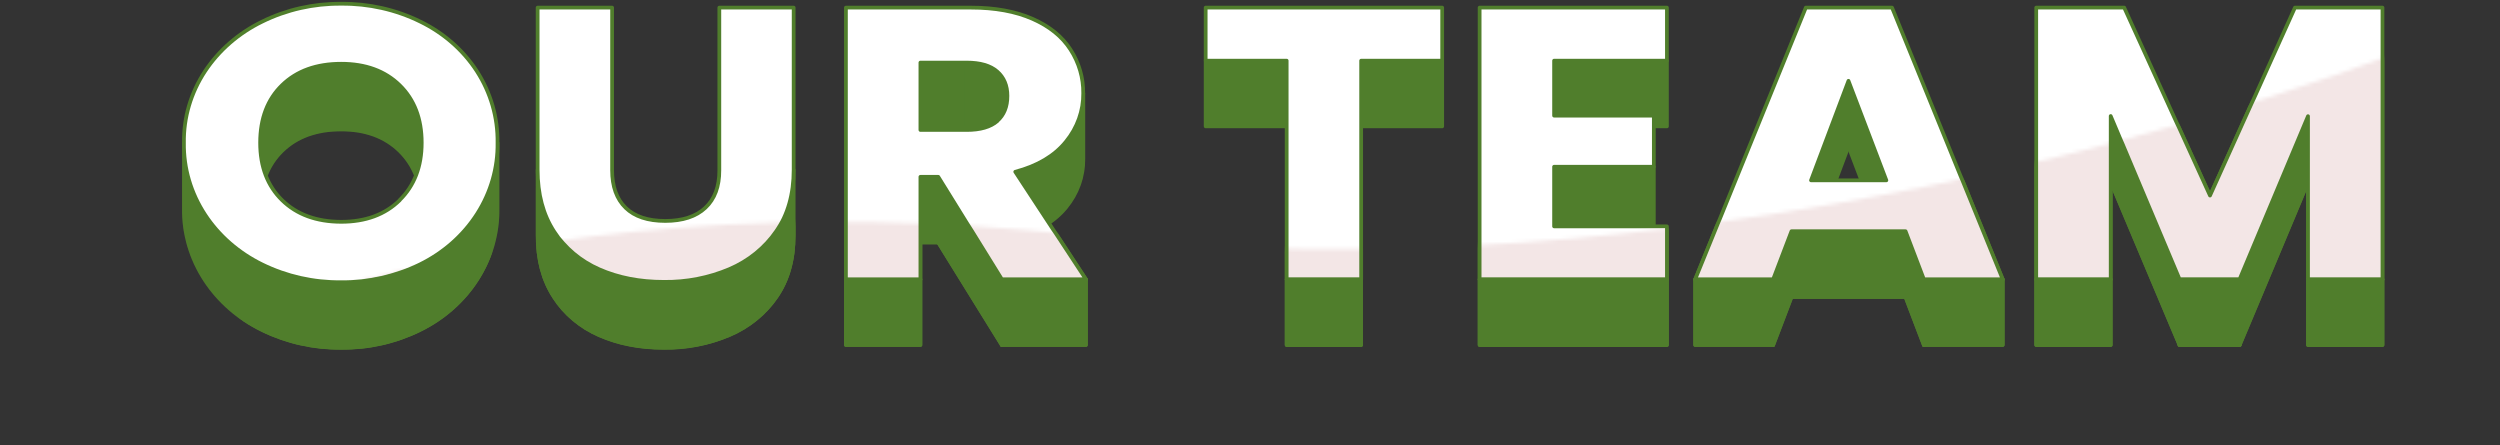 <svg width="668" height="119" viewBox="0 0 668 119" fill="none" xmlns="http://www.w3.org/2000/svg">
<rect x="0" y="0" width="668" height="119" fill="#333333" stroke="none"/>
<path d="M112.683 38.192V55.691C112.683 49.276 110.724 44.155 106.806 40.327C102.888 36.498 97.67 34.584 91.152 34.584C84.559 34.584 79.305 36.483 75.391 40.279C71.477 44.076 69.516 49.213 69.509 55.691V38.192C69.509 31.711 71.469 26.568 75.391 22.765C79.312 18.961 84.566 17.068 91.152 17.086C97.674 17.086 102.892 19 106.806 22.828C110.72 26.656 112.679 31.777 112.683 38.192Z" fill="#507E2C"/>
<mask id="mask0_259_1773" style="mask-type:luminance" maskUnits="userSpaceOnUse" x="69" y="17" width="44" height="39">
<path d="M112.683 38.192V55.691C112.683 49.276 110.724 44.155 106.806 40.327C102.888 36.498 97.67 34.584 91.152 34.584C84.559 34.584 79.305 36.483 75.391 40.279C71.477 44.076 69.516 49.213 69.509 55.691V38.192C69.509 31.711 71.469 26.568 75.391 22.765C79.312 18.961 84.566 17.068 91.152 17.086C97.674 17.086 102.892 19 106.806 22.828C110.72 26.656 112.679 31.777 112.683 38.192Z" fill="white"/>
</mask>
<g mask="url(#mask0_259_1773)">
<path d="M112.682 38.192V55.691C112.682 49.276 110.724 44.154 106.806 40.326C102.888 36.498 97.67 34.584 91.152 34.584C85.537 34.584 80.895 35.958 77.226 38.706V21.191C80.895 18.454 85.537 17.085 91.152 17.085C97.674 17.085 102.892 18.999 106.806 22.827C110.72 26.655 112.679 31.777 112.682 38.192Z" fill="#507E2C" stroke="#507E2C" stroke-linecap="round" stroke-linejoin="round"/>
<path d="M77.226 21.191V38.706C76.578 39.194 75.963 39.719 75.386 40.279C74.776 40.871 74.212 41.501 73.698 42.166V24.668C74.215 23.998 74.781 23.362 75.391 22.764C75.967 22.203 76.582 21.677 77.232 21.191" fill="#507E2C"/>
<path d="M77.226 21.191V38.706C76.578 39.194 75.963 39.719 75.386 40.279C74.776 40.871 74.212 41.501 73.698 42.166V24.668C74.215 23.998 74.781 23.362 75.391 22.764C75.967 22.203 76.582 21.677 77.232 21.191" stroke="#507E2C" stroke-linecap="round" stroke-linejoin="round"/>
<path d="M73.698 24.668V42.167C72.635 43.534 71.774 45.028 71.141 46.608V29.115C71.774 27.533 72.635 26.037 73.698 24.668Z" fill="#507E2C" stroke="#507E2C" stroke-linecap="round" stroke-linejoin="round"/>
<path d="M71.123 29.114V46.608C70 49.52 69.453 52.597 69.509 55.69V38.191C69.453 35.1 69.999 32.025 71.123 29.114Z" fill="#507E2C" stroke="#507E2C" stroke-linecap="round" stroke-linejoin="round"/>
</g>
<path d="M112.683 38.192V55.691C112.683 49.276 110.724 44.155 106.806 40.327C102.888 36.498 97.67 34.584 91.152 34.584C84.559 34.584 79.305 36.483 75.391 40.279C71.477 44.076 69.516 49.213 69.509 55.691V38.192C69.509 31.711 71.469 26.568 75.391 22.765C79.312 18.961 84.566 17.068 91.152 17.086C97.674 17.086 102.892 19 106.806 22.828C110.72 26.656 112.679 31.777 112.683 38.192Z" stroke="#507E2C" stroke-linecap="round" stroke-linejoin="round"/>
<path d="M132.937 38.192V55.691C133.041 62.353 131.16 68.913 127.503 74.644C123.846 80.376 118.555 85.058 112.214 88.172C105.735 91.376 98.492 93.014 91.152 92.933C83.795 93.008 76.535 91.371 70.034 88.172C63.753 85.105 58.485 80.513 54.792 74.884C51.002 69.108 49.046 62.455 49.147 55.691V38.192C49.045 44.956 51.002 51.609 54.792 57.385C58.485 63.014 63.753 67.606 70.034 70.673C76.535 73.872 83.795 75.509 91.152 75.435C98.492 75.515 105.735 73.877 112.214 70.673C118.555 67.559 123.846 62.877 127.503 57.145C131.16 51.414 133.041 44.855 132.937 38.192Z" fill="#507E2C"/>
<mask id="mask1_259_1773" style="mask-type:luminance" maskUnits="userSpaceOnUse" x="49" y="38" width="84" height="55">
<path d="M132.937 38.192V55.691C133.041 62.353 131.16 68.913 127.503 74.644C123.846 80.376 118.555 85.058 112.214 88.172C105.735 91.376 98.492 93.014 91.152 92.933C83.795 93.008 76.535 91.371 70.034 88.172C63.753 85.105 58.485 80.513 54.792 74.884C51.002 69.108 49.046 62.455 49.147 55.691V38.192C49.045 44.956 51.002 51.609 54.792 57.385C58.485 63.014 63.753 67.606 70.034 70.673C76.535 73.872 83.795 75.509 91.152 75.435C98.492 75.515 105.735 73.877 112.214 70.673C118.555 67.559 123.846 62.877 127.503 57.145C131.16 51.414 133.041 44.855 132.937 38.192Z" fill="white"/>
</mask>
<g mask="url(#mask1_259_1773)">
<path d="M132.937 38.192V55.691C132.976 60.23 132.129 64.737 130.436 68.995V51.496C132.129 47.239 132.976 42.731 132.937 38.192Z" fill="#507E2C" stroke="#507E2C" stroke-linecap="round" stroke-linejoin="round"/>
<path d="M130.436 51.496V68.995C129.596 71.043 128.555 73.014 127.326 74.884C126.761 75.786 126.106 76.662 125.446 77.506V59.997C126.106 59.158 126.733 58.282 127.326 57.375C128.547 55.504 129.581 53.532 130.413 51.486" fill="#507E2C"/>
<path d="M130.436 51.496V68.995C129.596 71.043 128.555 73.014 127.326 74.884C126.761 75.786 126.106 76.662 125.446 77.506V59.997C126.106 59.158 126.733 58.282 127.326 57.375C128.547 55.504 129.581 53.532 130.413 51.486" stroke="#507E2C" stroke-linecap="round" stroke-linejoin="round"/>
<path d="M125.468 59.997V77.496C123.474 80.043 121.126 82.336 118.485 84.313V66.814C121.126 64.837 123.474 62.545 125.468 59.997Z" fill="#507E2C" stroke="#507E2C" stroke-linecap="round" stroke-linejoin="round"/>
<path d="M118.486 66.814V84.328C116.529 85.789 114.43 87.076 112.214 88.172C105.735 91.376 98.492 93.014 91.152 92.933C83.795 93.008 76.535 91.371 70.034 88.172C63.753 85.105 58.485 80.513 54.792 74.884C51.002 69.108 49.046 62.455 49.147 55.691V38.192C49.045 44.956 51.002 51.609 54.792 57.385C58.485 63.014 63.753 67.606 70.034 70.673C76.535 73.872 83.795 75.509 91.152 75.435C98.492 75.515 105.735 73.877 112.214 70.673C114.43 69.572 116.53 68.28 118.486 66.814Z" fill="#507E2C" stroke="#507E2C" stroke-linecap="round" stroke-linejoin="round"/>
</g>
<path d="M132.937 38.192V55.691C133.041 62.353 131.16 68.913 127.503 74.644C123.846 80.376 118.555 85.058 112.214 88.172C105.735 91.376 98.492 93.014 91.152 92.933C83.795 93.008 76.535 91.371 70.034 88.172C63.753 85.105 58.485 80.513 54.792 74.884C51.002 69.108 49.046 62.455 49.147 55.691V38.192C49.045 44.956 51.002 51.609 54.792 57.385C58.485 63.014 63.753 67.606 70.034 70.673C76.535 73.872 83.795 75.509 91.152 75.435C98.492 75.515 105.735 73.877 112.214 70.673C118.555 67.559 123.846 62.877 127.503 57.145C131.16 51.414 133.041 44.855 132.937 38.192Z" stroke="#507E2C" stroke-linecap="round" stroke-linejoin="round"/>
<path d="M127.405 19C131.127 24.778 133.043 31.406 132.937 38.14C133.043 44.806 131.164 51.371 127.507 57.108C123.85 62.845 118.557 67.532 112.214 70.652C105.733 73.852 98.491 75.487 91.152 75.408C83.796 75.482 76.537 73.847 70.034 70.652C63.753 67.582 58.486 62.988 54.792 57.359C51.001 51.583 49.044 44.93 49.147 38.166C49.041 31.418 50.998 24.781 54.792 19.026C58.5 13.42 63.765 8.846 70.034 5.785C76.534 2.581 83.793 0.937 91.152 1.002C98.51 0.928 105.771 2.563 112.276 5.759C118.529 8.802 123.762 13.383 127.405 19ZM106.806 53.452C110.723 49.606 112.682 44.502 112.682 38.14C112.682 31.728 110.723 26.607 106.806 22.775C102.888 18.944 97.67 17.031 91.152 17.038C84.558 17.038 79.305 18.935 75.391 22.728C71.477 26.521 69.516 31.658 69.509 38.14C69.509 44.555 71.467 49.675 75.385 53.499C79.303 57.324 84.558 59.246 91.152 59.267C97.674 59.267 102.892 57.345 106.806 53.499" fill="white"/>
<path d="M106.806 53.452C110.723 49.606 112.682 44.502 112.682 38.14C112.682 31.728 110.723 26.607 106.806 22.775C102.888 18.944 97.67 17.031 91.152 17.038C84.558 17.038 79.305 18.935 75.391 22.728C71.477 26.521 69.516 31.658 69.509 38.14C69.509 44.555 71.467 49.675 75.385 53.499C79.303 57.324 84.558 59.246 91.152 59.267C97.674 59.267 102.892 57.345 106.806 53.499M127.405 19C131.127 24.778 133.043 31.406 132.937 38.14C133.043 44.806 131.164 51.371 127.507 57.108C123.85 62.845 118.557 67.532 112.214 70.652C105.733 73.852 98.491 75.487 91.152 75.408C83.796 75.482 76.537 73.847 70.034 70.652C63.753 67.582 58.486 62.988 54.792 57.359C51.001 51.583 49.044 44.93 49.147 38.166C49.041 31.418 50.998 24.781 54.792 19.026C58.5 13.42 63.765 8.846 70.034 5.785C76.534 2.581 83.793 0.937 91.152 1.002C98.51 0.928 105.771 2.563 112.276 5.759C118.529 8.802 123.762 13.383 127.405 19Z" stroke="#507E2C" stroke-linecap="round" stroke-linejoin="round"/>
<path d="M212.064 45.435V62.934C212.064 69.422 210.514 74.904 207.413 79.378C204.38 83.807 200.037 87.328 194.903 89.52C189.413 91.845 183.436 93.011 177.403 92.934C170.96 92.934 165.2 91.813 160.124 89.573C155.109 87.386 150.913 83.856 148.077 79.436C145.13 74.923 143.657 69.422 143.657 62.934V45.435C143.657 51.919 145.13 57.42 148.077 61.937C150.914 66.347 155.102 69.871 160.107 72.058C165.187 74.299 170.947 75.417 177.386 75.414C183.419 75.491 189.396 74.325 194.886 72C200.019 69.81 204.362 66.29 207.396 61.864C210.512 57.396 212.068 51.919 212.064 45.435Z" fill="#507E2C"/>
<mask id="mask2_259_1773" style="mask-type:luminance" maskUnits="userSpaceOnUse" x="143" y="45" width="70" height="48">
<path d="M212.064 45.435V62.934C212.064 69.422 210.514 74.904 207.413 79.378C204.38 83.807 200.037 87.328 194.903 89.52C189.413 91.845 183.436 93.011 177.403 92.934C170.96 92.934 165.2 91.813 160.124 89.573C155.109 87.386 150.913 83.856 148.077 79.436C145.13 74.923 143.657 69.422 143.657 62.934V45.435C143.657 51.919 145.13 57.42 148.077 61.937C150.914 66.347 155.102 69.871 160.107 72.058C165.187 74.299 170.947 75.417 177.386 75.414C183.419 75.491 189.396 74.325 194.886 72C200.019 69.81 204.362 66.29 207.396 61.864C210.512 57.396 212.068 51.919 212.064 45.435Z" fill="white"/>
</mask>
<g mask="url(#mask2_259_1773)">
<path d="M212.064 45.435V62.934C212.132 66.915 211.424 70.875 209.975 74.622V57.129C211.423 53.379 212.131 49.418 212.064 45.435Z" fill="#507E2C" stroke="#507E2C" stroke-linecap="round" stroke-linejoin="round"/>
<path d="M209.976 57.128V74.622C209.305 76.287 208.446 77.881 207.413 79.378C207.08 79.855 206.741 80.322 206.385 80.773V63.274C206.741 62.823 207.08 62.356 207.413 61.884C208.444 60.387 209.303 58.792 209.976 57.128Z" fill="#507E2C" stroke="#507E2C" stroke-linecap="round" stroke-linejoin="round"/>
<path d="M206.385 63.274V80.773C204.873 82.709 203.093 84.451 201.09 85.954V68.455C203.093 66.952 204.873 65.21 206.385 63.274Z" fill="#507E2C" stroke="#507E2C" stroke-linecap="round" stroke-linejoin="round"/>
<path d="M201.09 68.455V85.954C199.184 87.373 197.099 88.57 194.881 89.52C189.39 91.845 183.414 93.011 177.381 92.934C170.938 92.934 165.178 91.813 160.101 89.573C155.086 87.386 150.891 83.856 148.054 79.436C145.108 74.923 143.634 69.422 143.634 62.934V45.435C143.634 51.919 145.108 57.42 148.054 61.937C150.897 66.35 155.094 69.874 160.107 72.058C165.187 74.299 170.947 75.417 177.386 75.414C183.419 75.491 189.396 74.325 194.886 72C197.104 71.05 199.19 69.853 201.096 68.434" fill="#507E2C"/>
<path d="M201.09 68.455V85.954C199.184 87.373 197.099 88.57 194.881 89.52C189.39 91.845 183.414 93.011 177.381 92.934C170.938 92.934 165.178 91.813 160.101 89.573C155.086 87.386 150.891 83.856 148.054 79.436C145.108 74.923 143.634 69.422 143.634 62.934V45.435C143.634 51.919 145.108 57.42 148.054 61.937C150.897 66.35 155.094 69.874 160.107 72.058C165.187 74.299 170.947 75.418 177.386 75.414C183.419 75.491 189.396 74.325 194.886 72C197.104 71.05 199.19 69.853 201.096 68.434" stroke="#507E2C" stroke-linecap="round" stroke-linejoin="round"/>
</g>
<path d="M212.064 45.435V62.934C212.064 69.422 210.514 74.904 207.413 79.378C204.38 83.807 200.037 87.328 194.903 89.52C189.413 91.845 183.436 93.011 177.403 92.934C170.96 92.934 165.2 91.813 160.124 89.573C155.109 87.386 150.913 83.856 148.077 79.436C145.13 74.923 143.657 69.422 143.657 62.934V45.435C143.657 51.919 145.13 57.42 148.077 61.937C150.914 66.347 155.102 69.871 160.107 72.058C165.187 74.299 170.947 75.418 177.386 75.414C183.419 75.491 189.396 74.325 194.886 72C200.019 69.81 204.362 66.29 207.396 61.864C210.512 57.396 212.068 51.919 212.064 45.435Z" stroke="#507E2C" stroke-linecap="round" stroke-linejoin="round"/>
<path d="M212.064 2.035V45.381C212.064 51.87 210.514 57.353 207.413 61.831C204.379 66.258 200.036 69.777 194.903 71.968C189.413 74.293 183.436 75.458 177.403 75.382C170.96 75.382 165.2 74.263 160.124 72.025C155.109 69.837 150.913 66.305 148.077 61.884C145.13 57.371 143.657 51.87 143.657 45.381V2.035H163.556V45.486C163.556 49.828 164.758 53.172 167.163 55.518C169.568 57.864 173.098 59.036 177.753 59.036C182.405 59.036 185.98 57.864 188.479 55.518C190.978 53.172 192.22 49.828 192.205 45.486V2.035H212.064Z" fill="white" stroke="#507E2C" stroke-linecap="round" stroke-linejoin="round"/>
<path d="M258.269 16.776H245.935V34.275H258.269V16.776Z" fill="#507E2C" stroke="#507E2C" stroke-linecap="round" stroke-linejoin="round"/>
<path d="M269.204 25.675V43.174C269.204 40.415 268.293 38.243 266.472 36.656C264.65 35.068 261.924 34.283 258.292 34.301V16.776C261.935 16.776 264.669 17.57 266.494 19.157C268.32 20.744 269.223 22.916 269.204 25.675Z" fill="#507E2C"/>
<mask id="mask3_259_1773" style="mask-type:luminance" maskUnits="userSpaceOnUse" x="258" y="16" width="12" height="28">
<path d="M269.204 25.675V43.174C269.204 40.415 268.293 38.243 266.472 36.656C264.65 35.068 261.924 34.283 258.292 34.301V16.776C261.935 16.776 264.669 17.57 266.494 19.157C268.32 20.744 269.223 22.916 269.204 25.675Z" fill="white"/>
</mask>
<g mask="url(#mask3_259_1773)">
<path d="M269.204 25.675V43.174C269.204 40.415 268.293 38.243 266.472 36.656C264.65 35.068 261.924 34.283 258.292 34.301V16.776C261.935 16.776 264.669 17.57 266.494 19.157C268.32 20.744 269.23 22.916 269.227 25.675" fill="#507E2C"/>
<path d="M269.204 25.675V43.174C269.204 40.415 268.293 38.243 266.472 36.656C264.65 35.068 261.924 34.283 258.292 34.301V16.776C261.935 16.776 264.669 17.57 266.494 19.157C268.32 20.744 269.23 22.916 269.227 25.675" stroke="#507E2C" stroke-linecap="round" stroke-linejoin="round"/>
</g>
<path d="M269.204 25.675V43.174C269.204 40.415 268.293 38.243 266.472 36.656C264.65 35.068 261.924 34.283 258.292 34.301V16.776C261.935 16.776 264.669 17.57 266.494 19.157C268.32 20.744 269.223 22.916 269.204 25.675Z" stroke="#507E2C" stroke-linecap="round" stroke-linejoin="round"/>
<path d="M289.459 24.951V42.45C289.516 47.116 287.897 51.666 284.858 55.382C281.791 59.175 277.275 61.865 271.31 63.452V45.953C277.286 44.369 281.802 41.679 284.858 37.883C287.897 34.167 289.516 29.617 289.459 24.951Z" fill="#507E2C"/>
<mask id="mask4_259_1773" style="mask-type:luminance" maskUnits="userSpaceOnUse" x="271" y="24" width="19" height="40">
<path d="M289.459 24.951V42.45C289.516 47.116 287.897 51.666 284.858 55.382C281.791 59.175 277.275 61.865 271.31 63.452V45.953C277.286 44.369 281.802 41.679 284.858 37.883C287.897 34.167 289.516 29.617 289.459 24.951Z" fill="white"/>
</mask>
<g mask="url(#mask4_259_1773)">
<path d="M289.459 24.951V42.45C289.476 45.053 288.987 47.638 288.014 50.08V32.581C288.987 30.14 289.476 27.555 289.459 24.951Z" fill="#507E2C" stroke="#507E2C" stroke-linecap="round" stroke-linejoin="round"/>
<path d="M288.014 32.581V50.08C287.283 51.873 286.294 53.567 285.073 55.114V37.615C286.294 36.068 287.283 34.374 288.014 32.581Z" fill="#507E2C" stroke="#507E2C" stroke-linecap="round" stroke-linejoin="round"/>
<path d="M285.072 37.615V55.114L284.858 55.381C283.802 56.685 282.575 57.862 281.206 58.884V41.385C282.575 40.363 283.802 39.186 284.858 37.882L285.072 37.615Z" fill="#507E2C" stroke="#507E2C" stroke-linecap="round" stroke-linejoin="round"/>
<path d="M281.206 41.385V58.884C278.261 61.013 274.884 62.567 271.276 63.452V45.953C274.876 45.065 278.245 43.512 281.183 41.385" fill="#507E2C"/>
<path d="M281.206 41.385V58.884C278.261 61.013 274.884 62.567 271.276 63.452V45.953C274.876 45.065 278.245 43.512 281.183 41.385" stroke="#507E2C" stroke-linecap="round" stroke-linejoin="round"/>
</g>
<path d="M289.459 24.951V42.45C289.516 47.116 287.897 51.666 284.858 55.382C281.791 59.175 277.275 61.865 271.31 63.452V45.953C277.286 44.369 281.802 41.679 284.858 37.883C287.897 34.167 289.516 29.617 289.459 24.951Z" stroke="#507E2C" stroke-linecap="round" stroke-linejoin="round"/>
<path d="M250.705 47.301H245.935V64.8H250.705V47.301Z" fill="#507E2C" stroke="#507E2C" stroke-linecap="round" stroke-linejoin="round"/>
<path d="M245.929 74.71H226.03V92.209H245.929V74.71Z" fill="#507E2C" stroke="#507E2C" stroke-linecap="round" stroke-linejoin="round"/>
<path d="M267.691 74.71V92.209L250.705 64.794V47.295L267.691 74.71Z" fill="#507E2C" stroke="#507E2C" stroke-linecap="round" stroke-linejoin="round"/>
<path d="M290.153 74.71H267.691V92.209H290.153V74.71Z" fill="#507E2C" stroke="#507E2C" stroke-linecap="round" stroke-linejoin="round"/>
<path d="M271.276 45.9L290.153 74.679H267.691L250.705 47.248H245.935V74.679H226.03V2.035H259.421C265.856 2.035 271.345 3.035 275.888 5.035C280.43 7.034 283.817 9.777 286.049 13.262C288.314 16.776 289.487 20.804 289.436 24.899C289.494 29.564 287.875 34.115 284.835 37.83C281.787 41.62 277.267 44.31 271.276 45.9ZM266.449 32.345C268.274 30.761 269.185 28.52 269.181 25.622C269.181 22.864 268.271 20.691 266.449 19.104C264.628 17.517 261.909 16.723 258.292 16.723H245.935V34.726H258.292C261.935 34.726 264.669 33.932 266.494 32.345" fill="white"/>
<path d="M266.449 32.345C268.274 30.761 269.185 28.52 269.181 25.622C269.181 22.864 268.271 20.691 266.449 19.104C264.628 17.517 261.909 16.723 258.292 16.723H245.935V34.726H258.292C261.935 34.726 264.669 33.932 266.494 32.345M271.276 45.9L290.153 74.679H267.691L250.705 47.248H245.935V74.679H226.03V2.035H259.421C265.856 2.035 271.345 3.035 275.888 5.035C280.43 7.034 283.817 9.777 286.049 13.262C288.314 16.776 289.487 20.804 289.436 24.899C289.494 29.564 287.875 34.115 284.835 37.83C281.787 41.62 277.267 44.31 271.276 45.9Z" stroke="#507E2C" stroke-linecap="round" stroke-linejoin="round"/>
<path d="M385.352 16.262H363.703V33.761H385.352V16.262Z" fill="#507E2C" stroke="#507E2C" stroke-linecap="round" stroke-linejoin="round"/>
<path d="M343.798 16.262H322.155V33.761H343.798V16.262Z" fill="#507E2C" stroke="#507E2C" stroke-linecap="round" stroke-linejoin="round"/>
<path d="M363.697 74.716H343.798V92.215H363.697V74.716Z" fill="#507E2C" stroke="#507E2C" stroke-linecap="round" stroke-linejoin="round"/>
<path d="M385.352 2.035V16.209H363.703V74.663H343.798V16.209H322.155V2.035H385.352Z" fill="white" stroke="#507E2C" stroke-linecap="round" stroke-linejoin="round"/>
<path d="M445.399 16.262H415.254V33.761H445.399V16.262Z" fill="#507E2C" stroke="#507E2C" stroke-linecap="round" stroke-linejoin="round"/>
<path d="M441.904 44.605H415.254V62.104H441.904V44.605Z" fill="#507E2C" stroke="#507E2C" stroke-linecap="round" stroke-linejoin="round"/>
<path d="M445.399 74.716H395.355V92.215H445.399V74.716Z" fill="#507E2C" stroke="#507E2C" stroke-linecap="round" stroke-linejoin="round"/>
<path d="M445.399 2.035V16.209H415.254V30.898H441.905V44.553H415.254V60.484H445.399V74.663H395.355V2.035H445.399Z" fill="white" stroke="#507E2C" stroke-linecap="round" stroke-linejoin="round"/>
<path d="M504.046 48.229V65.728L493.918 39.136V21.643L504.046 48.229Z" fill="#507E2C" stroke="#507E2C" stroke-linecap="round" stroke-linejoin="round"/>
<path d="M493.919 21.643V39.136L483.91 65.728V48.229L493.919 21.643Z" fill="#507E2C" stroke="#507E2C" stroke-linecap="round" stroke-linejoin="round"/>
<path d="M509.172 61.884H478.683V79.383H509.172V61.884Z" fill="#507E2C" stroke="#507E2C" stroke-linecap="round" stroke-linejoin="round"/>
<path d="M478.677 61.884V79.383L473.794 92.21V74.711L478.677 61.884Z" fill="#507E2C" stroke="#507E2C" stroke-linecap="round" stroke-linejoin="round"/>
<path d="M473.794 74.71H452.958V92.209H473.794V74.71Z" fill="#507E2C" stroke="#507E2C" stroke-linecap="round" stroke-linejoin="round"/>
<path d="M514.055 74.711V92.21L509.166 79.383V61.884L514.055 74.711Z" fill="#507E2C" stroke="#507E2C" stroke-linecap="round" stroke-linejoin="round"/>
<path d="M535.117 74.71H514.055V92.209H535.117V74.71Z" fill="#507E2C" stroke="#507E2C" stroke-linecap="round" stroke-linejoin="round"/>
<path d="M505.548 2.035L535.122 74.679H514.055L509.166 61.847H478.683L473.794 74.679H452.958L482.516 2.035H505.548ZM483.904 48.181H504.035L493.913 21.595L483.904 48.181Z" fill="white" stroke="#507E2C" stroke-linecap="round" stroke-linejoin="round"/>
<path d="M636.599 74.716H616.7V92.215H636.599V74.716Z" fill="#507E2C" stroke="#507E2C" stroke-linecap="round" stroke-linejoin="round"/>
<path d="M616.7 31.155V48.654L598.427 92.21V74.711L616.7 31.155Z" fill="#507E2C" stroke="#507E2C" stroke-linecap="round" stroke-linejoin="round"/>
<path d="M598.432 74.716H582.372V92.215H598.432V74.716Z" fill="#507E2C" stroke="#507E2C" stroke-linecap="round" stroke-linejoin="round"/>
<path d="M582.372 74.71V92.209L563.98 48.549V31.05L582.372 74.71Z" fill="#507E2C" stroke="#507E2C" stroke-linecap="round" stroke-linejoin="round"/>
<path d="M563.98 74.716H544.081V92.215H563.98V74.716Z" fill="#507E2C" stroke="#507E2C" stroke-linecap="round" stroke-linejoin="round"/>
<path d="M636.599 2.035V74.663H616.7V31.102L598.426 74.663H582.372L563.98 31.003V74.663H544.081V2.035H567.587L590.512 52.314L613.211 2.035H636.599Z" fill="white" stroke="#507E2C" stroke-linecap="round" stroke-linejoin="round"/>
<mask id="mask5_259_1773" style="mask-type:alpha" maskUnits="userSpaceOnUse" x="0" y="2" width="668" height="117">
<path d="M289.834 63.006C132.495 45.616 31.054 93.025 0 118.903H667.653V2.969C607.271 30.227 447.172 80.396 289.834 63.006Z" fill="#D9D9D9"/>
</mask>
<g mask="url(#mask5_259_1773)">
<path d="M112.683 38.131V55.63C112.683 49.215 110.724 44.093 106.806 40.265C102.888 36.437 97.67 34.523 91.152 34.523C84.559 34.523 79.305 36.421 75.391 40.218C71.477 44.014 69.516 49.152 69.509 55.63V38.131C69.509 31.649 71.469 26.507 75.391 22.703C79.312 18.9 84.566 17.007 91.152 17.024C97.674 17.024 102.892 18.938 106.806 22.766C110.72 26.594 112.679 31.716 112.683 38.131Z" fill="#507E2C"/>
<mask id="mask6_259_1773" style="mask-type:luminance" maskUnits="userSpaceOnUse" x="69" y="17" width="44" height="39">
<path d="M112.683 38.131V55.63C112.683 49.215 110.724 44.093 106.806 40.265C102.888 36.437 97.67 34.523 91.152 34.523C84.559 34.523 79.305 36.421 75.391 40.218C71.477 44.014 69.516 49.152 69.509 55.63V38.131C69.509 31.649 71.469 26.507 75.391 22.703C79.312 18.9 84.566 17.007 91.152 17.024C97.674 17.024 102.892 18.938 106.806 22.766C110.72 26.594 112.679 31.716 112.683 38.131Z" fill="white"/>
</mask>
<g mask="url(#mask6_259_1773)">
<path d="M112.682 38.131V55.63C112.682 49.215 110.724 44.093 106.806 40.265C102.888 36.437 97.67 34.523 91.152 34.523C85.537 34.523 80.895 35.897 77.226 38.645V21.13C80.895 18.393 85.537 17.024 91.152 17.024C97.674 17.024 102.892 18.938 106.806 22.766C110.72 26.594 112.679 31.716 112.682 38.131Z" fill="#507E2C" stroke="#507E2C" stroke-linecap="round" stroke-linejoin="round"/>
<path d="M77.226 21.13V38.645C76.578 39.133 75.963 39.658 75.386 40.218C74.776 40.81 74.212 41.441 73.698 42.106V24.607C74.215 23.937 74.781 23.301 75.391 22.703C75.967 22.142 76.582 21.617 77.232 21.13" fill="#507E2C"/>
<path d="M77.226 21.13V38.645C76.578 39.133 75.963 39.658 75.386 40.218C74.776 40.81 74.212 41.441 73.698 42.106V24.607C74.215 23.937 74.781 23.301 75.391 22.703C75.967 22.142 76.582 21.617 77.232 21.13" stroke="#507E2C" stroke-linecap="round" stroke-linejoin="round"/>
<path d="M73.697 24.607V42.106C72.634 43.473 71.774 44.967 71.14 46.547V29.054C71.774 27.472 72.634 25.976 73.697 24.607Z" fill="#507E2C" stroke="#507E2C" stroke-linecap="round" stroke-linejoin="round"/>
<path d="M71.123 29.053V46.547C70 49.459 69.453 52.536 69.509 55.629V38.13C69.453 35.039 69.999 31.964 71.123 29.053Z" fill="#507E2C" stroke="#507E2C" stroke-linecap="round" stroke-linejoin="round"/>
</g>
<path d="M112.683 38.131V55.63C112.683 49.215 110.724 44.093 106.806 40.265C102.888 36.437 97.67 34.523 91.152 34.523C84.559 34.523 79.305 36.421 75.391 40.218C71.477 44.014 69.516 49.152 69.509 55.63V38.131C69.509 31.649 71.469 26.507 75.391 22.703C79.312 18.9 84.566 17.007 91.152 17.024C97.674 17.024 102.892 18.938 106.806 22.766C110.72 26.594 112.679 31.716 112.683 38.131Z" stroke="#507E2C" stroke-linecap="round" stroke-linejoin="round"/>
<path d="M132.937 38.131V55.63C133.041 62.292 131.16 68.852 127.503 74.583C123.846 80.315 118.555 84.997 112.214 88.111C105.735 91.315 98.492 92.953 91.152 92.872C83.795 92.947 76.535 91.31 70.034 88.111C63.753 85.044 58.485 80.452 54.792 74.823C51.002 69.047 49.046 62.394 49.147 55.63V38.131C49.045 44.895 51.002 51.548 54.792 57.324C58.485 62.953 63.753 67.545 70.034 70.612C76.535 73.811 83.795 75.448 91.152 75.374C98.492 75.454 105.735 73.816 112.214 70.612C118.555 67.498 123.846 62.816 127.503 57.084C131.16 51.353 133.041 44.794 132.937 38.131Z" fill="#507E2C"/>
<mask id="mask7_259_1773" style="mask-type:luminance" maskUnits="userSpaceOnUse" x="49" y="38" width="84" height="55">
<path d="M132.937 38.131V55.63C133.041 62.292 131.16 68.852 127.503 74.583C123.846 80.315 118.555 84.997 112.214 88.111C105.735 91.315 98.492 92.953 91.152 92.872C83.795 92.947 76.535 91.31 70.034 88.111C63.753 85.044 58.485 80.452 54.792 74.823C51.002 69.047 49.046 62.394 49.147 55.63V38.131C49.045 44.895 51.002 51.548 54.792 57.324C58.485 62.953 63.753 67.545 70.034 70.612C76.535 73.811 83.795 75.448 91.152 75.374C98.492 75.454 105.735 73.816 112.214 70.612C118.555 67.498 123.846 62.816 127.503 57.084C131.16 51.353 133.041 44.794 132.937 38.131Z" fill="white"/>
</mask>
<g mask="url(#mask7_259_1773)">
<path d="M132.937 38.131V55.63C132.976 60.169 132.129 64.677 130.436 68.934V51.435C132.129 47.178 132.976 42.67 132.937 38.131Z" fill="#507E2C" stroke="#507E2C" stroke-linecap="round" stroke-linejoin="round"/>
<path d="M130.436 51.435V68.934C129.596 70.982 128.555 72.953 127.326 74.823C126.761 75.725 126.106 76.601 125.446 77.445V59.936C126.106 59.097 126.733 58.221 127.326 57.314C128.547 55.443 129.581 53.471 130.413 51.425" fill="#507E2C"/>
<path d="M130.436 51.435V68.934C129.596 70.982 128.555 72.953 127.326 74.823C126.761 75.725 126.106 76.601 125.446 77.445V59.936C126.106 59.097 126.733 58.221 127.326 57.314C128.547 55.443 129.581 53.471 130.413 51.425" stroke="#507E2C" stroke-linecap="round" stroke-linejoin="round"/>
<path d="M125.468 59.935V77.434C123.474 79.983 121.126 82.275 118.485 84.251V66.753C121.126 64.776 123.474 62.484 125.468 59.935Z" fill="#507E2C" stroke="#507E2C" stroke-linecap="round" stroke-linejoin="round"/>
<path d="M118.486 66.753V84.267C116.529 85.728 114.43 87.015 112.214 88.111C105.735 91.315 98.492 92.953 91.152 92.872C83.795 92.947 76.535 91.31 70.034 88.111C63.753 85.044 58.485 80.452 54.792 74.823C51.002 69.047 49.046 62.394 49.147 55.63V38.131C49.045 44.895 51.002 51.548 54.792 57.324C58.485 62.953 63.753 67.545 70.034 70.612C76.535 73.811 83.795 75.448 91.152 75.374C98.492 75.454 105.735 73.816 112.214 70.612C114.43 69.511 116.53 68.219 118.486 66.753Z" fill="#507E2C" stroke="#507E2C" stroke-linecap="round" stroke-linejoin="round"/>
</g>
<path d="M132.937 38.131V55.63C133.041 62.292 131.16 68.852 127.503 74.583C123.846 80.315 118.555 84.997 112.214 88.111C105.735 91.315 98.492 92.953 91.152 92.872C83.795 92.947 76.535 91.31 70.034 88.111C63.753 85.044 58.485 80.452 54.792 74.823C51.002 69.047 49.046 62.394 49.147 55.63V38.131C49.045 44.895 51.002 51.548 54.792 57.324C58.485 62.953 63.753 67.545 70.034 70.612C76.535 73.811 83.795 75.448 91.152 75.374C98.492 75.454 105.735 73.816 112.214 70.612C118.555 67.498 123.846 62.816 127.503 57.084C131.16 51.353 133.041 44.794 132.937 38.131Z" stroke="#507E2C" stroke-linecap="round" stroke-linejoin="round"/>
<path d="M127.405 18.939C131.127 24.717 133.043 31.345 132.937 38.079C133.043 44.745 131.164 51.31 127.507 57.047C123.85 62.784 118.557 67.471 112.214 70.591C105.733 73.791 98.491 75.426 91.152 75.347C83.796 75.421 76.537 73.786 70.034 70.591C63.753 67.521 58.486 62.927 54.792 57.298C51.001 51.522 49.044 44.869 49.147 38.105C49.041 31.357 50.998 24.72 54.792 18.965C58.5 13.359 63.765 8.785 70.034 5.724C76.534 2.52 83.793 0.876 91.152 0.941C98.51 0.867 105.771 2.502 112.276 5.698C118.529 8.741 123.762 13.322 127.405 18.939ZM106.806 53.391C110.723 49.545 112.682 44.441 112.682 38.079C112.682 31.667 110.723 26.546 106.806 22.714C102.888 18.883 97.67 16.97 91.152 16.977C84.558 16.977 79.305 18.874 75.391 22.667C71.477 26.46 69.516 31.597 69.509 38.079C69.509 44.494 71.467 49.614 75.385 53.438C79.303 57.263 84.558 59.185 91.152 59.206C97.674 59.206 102.892 57.284 106.806 53.438" fill="#F3E6E6"/>
<path d="M106.806 53.391C110.723 49.545 112.682 44.441 112.682 38.079C112.682 31.667 110.723 26.546 106.806 22.714C102.888 18.883 97.67 16.97 91.152 16.977C84.558 16.977 79.305 18.874 75.391 22.667C71.477 26.46 69.516 31.597 69.509 38.079C69.509 44.494 71.467 49.614 75.385 53.438C79.303 57.263 84.558 59.185 91.152 59.206C97.674 59.206 102.892 57.284 106.806 53.438M127.405 18.939C131.127 24.717 133.043 31.345 132.937 38.079C133.043 44.745 131.164 51.31 127.507 57.047C123.85 62.784 118.557 67.471 112.214 70.591C105.733 73.791 98.491 75.426 91.152 75.347C83.796 75.421 76.537 73.786 70.034 70.591C63.753 67.521 58.486 62.927 54.792 57.298C51.001 51.522 49.044 44.869 49.147 38.105C49.041 31.357 50.998 24.72 54.792 18.965C58.5 13.359 63.765 8.785 70.034 5.724C76.534 2.52 83.793 0.876 91.152 0.941C98.51 0.867 105.771 2.502 112.276 5.698C118.529 8.741 123.762 13.322 127.405 18.939Z" stroke="#507E2C" stroke-linecap="round" stroke-linejoin="round"/>
<path d="M212.064 45.373V62.872C212.064 69.36 210.514 74.842 207.413 79.317C204.38 83.745 200.037 87.267 194.903 89.459C189.413 91.783 183.436 92.949 177.403 92.872C170.96 92.872 165.2 91.752 160.124 89.511C155.109 87.325 150.913 83.794 148.077 79.374C145.13 74.861 143.657 69.36 143.657 62.872V45.373C143.657 51.858 145.13 57.359 148.077 61.876C150.914 66.285 155.102 69.809 160.107 71.996C165.187 74.237 170.947 75.356 177.386 75.352C183.419 75.429 189.396 74.263 194.886 71.939C200.019 69.748 204.362 66.229 207.396 61.802C210.512 57.334 212.068 51.858 212.064 45.373Z" fill="#507E2C"/>
<mask id="mask8_259_1773" style="mask-type:luminance" maskUnits="userSpaceOnUse" x="143" y="45" width="70" height="48">
<path d="M212.064 45.373V62.872C212.064 69.36 210.514 74.842 207.413 79.317C204.38 83.745 200.037 87.267 194.903 89.459C189.413 91.783 183.436 92.949 177.403 92.872C170.96 92.872 165.2 91.752 160.124 89.511C155.109 87.325 150.913 83.794 148.077 79.374C145.13 74.861 143.657 69.36 143.657 62.872V45.373C143.657 51.858 145.13 57.359 148.077 61.876C150.914 66.285 155.102 69.809 160.107 71.996C165.187 74.237 170.947 75.356 177.386 75.352C183.419 75.429 189.396 74.263 194.886 71.939C200.019 69.748 204.362 66.229 207.396 61.802C210.512 57.334 212.068 51.858 212.064 45.373Z" fill="white"/>
</mask>
<g mask="url(#mask8_259_1773)">
<path d="M212.064 45.373V62.872C212.132 66.853 211.424 70.813 209.975 74.561V57.067C211.423 53.318 212.131 49.356 212.064 45.373Z" fill="#507E2C" stroke="#507E2C" stroke-linecap="round" stroke-linejoin="round"/>
<path d="M209.976 57.067V74.561C209.305 76.226 208.446 77.82 207.413 79.317C207.08 79.794 206.741 80.261 206.385 80.712V63.213C206.741 62.762 207.08 62.295 207.413 61.823C208.444 60.326 209.303 58.731 209.976 57.067Z" fill="#507E2C" stroke="#507E2C" stroke-linecap="round" stroke-linejoin="round"/>
<path d="M206.385 63.213V80.712C204.873 82.648 203.093 84.39 201.09 85.893V68.394C203.093 66.891 204.873 65.149 206.385 63.213Z" fill="#507E2C" stroke="#507E2C" stroke-linecap="round" stroke-linejoin="round"/>
<path d="M201.09 68.394V85.893C199.184 87.311 197.099 88.509 194.881 89.459C189.39 91.783 183.414 92.949 177.381 92.872C170.938 92.872 165.178 91.752 160.101 89.511C155.086 87.325 150.891 83.794 148.054 79.374C145.108 74.861 143.634 69.36 143.634 62.872V45.373C143.634 51.858 145.108 57.359 148.054 61.876C150.897 66.289 155.094 69.813 160.107 71.996C165.187 74.237 170.947 75.356 177.386 75.352C183.419 75.429 189.396 74.263 194.886 71.939C197.104 70.989 199.19 69.791 201.096 68.373" fill="#507E2C"/>
<path d="M201.09 68.394V85.893C199.184 87.311 197.099 88.509 194.881 89.459C189.39 91.783 183.414 92.949 177.381 92.872C170.938 92.872 165.178 91.752 160.101 89.511C155.086 87.325 150.891 83.794 148.054 79.374C145.108 74.861 143.634 69.36 143.634 62.872V45.373C143.634 51.858 145.108 57.359 148.054 61.876C150.897 66.289 155.094 69.813 160.107 71.996C165.187 74.237 170.947 75.356 177.386 75.352C183.419 75.429 189.396 74.263 194.886 71.939C197.104 70.989 199.19 69.791 201.096 68.373" stroke="#507E2C" stroke-linecap="round" stroke-linejoin="round"/>
</g>
<path d="M212.064 45.373V62.872C212.064 69.36 210.514 74.842 207.413 79.317C204.38 83.745 200.037 87.267 194.903 89.459C189.413 91.783 183.436 92.949 177.403 92.872C170.96 92.872 165.2 91.752 160.124 89.511C155.109 87.325 150.913 83.794 148.077 79.374C145.13 74.861 143.657 69.36 143.657 62.872V45.373C143.657 51.858 145.13 57.359 148.077 61.876C150.914 66.285 155.102 69.809 160.107 71.996C165.187 74.237 170.947 75.356 177.386 75.352C183.419 75.429 189.396 74.263 194.886 71.939C200.019 69.748 204.362 66.229 207.396 61.802C210.512 57.334 212.068 51.858 212.064 45.373Z" stroke="#507E2C" stroke-linecap="round" stroke-linejoin="round"/>
<path d="M212.064 1.974V45.32C212.064 51.809 210.514 57.292 207.413 61.77C204.379 66.197 200.036 69.716 194.903 71.907C189.413 74.231 183.436 75.397 177.403 75.321C170.96 75.321 165.2 74.202 160.124 71.965C155.109 69.776 150.913 66.244 148.077 61.823C145.13 57.309 143.657 51.809 143.657 45.32V1.974H163.556V45.425C163.556 49.767 164.758 53.111 167.163 55.457C169.568 57.803 173.098 58.975 177.753 58.975C182.405 58.975 185.98 57.803 188.479 55.457C190.978 53.111 192.22 49.767 192.205 45.425V1.974H212.064Z" fill="#F3E6E6" stroke="#507E2C" stroke-linecap="round" stroke-linejoin="round"/>
<path d="M258.269 16.715H245.935V34.214H258.269V16.715Z" fill="#507E2C" stroke="#507E2C" stroke-linecap="round" stroke-linejoin="round"/>
<path d="M269.204 25.614V43.113C269.204 40.354 268.293 38.182 266.472 36.594C264.65 35.007 261.924 34.222 258.292 34.24V16.715C261.935 16.715 264.669 17.508 266.494 19.096C268.32 20.683 269.223 22.855 269.204 25.614Z" fill="#507E2C"/>
<mask id="mask9_259_1773" style="mask-type:luminance" maskUnits="userSpaceOnUse" x="258" y="16" width="12" height="28">
<path d="M269.204 25.614V43.113C269.204 40.354 268.293 38.182 266.472 36.594C264.65 35.007 261.924 34.222 258.292 34.24V16.715C261.935 16.715 264.669 17.508 266.494 19.096C268.32 20.683 269.223 22.855 269.204 25.614Z" fill="white"/>
</mask>
<g mask="url(#mask9_259_1773)">
<path d="M269.204 25.614V43.113C269.204 40.354 268.293 38.182 266.472 36.594C264.65 35.007 261.924 34.222 258.292 34.24V16.715C261.935 16.715 264.669 17.508 266.494 19.096C268.32 20.683 269.23 22.855 269.227 25.614" fill="#507E2C"/>
<path d="M269.204 25.614V43.113C269.204 40.354 268.293 38.182 266.472 36.594C264.65 35.007 261.924 34.222 258.292 34.24V16.715C261.935 16.715 264.669 17.508 266.494 19.096C268.32 20.683 269.23 22.855 269.227 25.614" stroke="#507E2C" stroke-linecap="round" stroke-linejoin="round"/>
</g>
<path d="M269.204 25.614V43.113C269.204 40.354 268.293 38.182 266.472 36.594C264.65 35.007 261.924 34.222 258.292 34.24V16.715C261.935 16.715 264.669 17.508 266.494 19.096C268.32 20.683 269.223 22.855 269.204 25.614Z" stroke="#507E2C" stroke-linecap="round" stroke-linejoin="round"/>
<path d="M289.459 24.89V42.389C289.516 47.055 287.897 51.605 284.858 55.321C281.791 59.114 277.275 61.804 271.31 63.391V45.892C277.286 44.308 281.802 41.618 284.858 37.822C287.897 34.106 289.516 29.556 289.459 24.89Z" fill="#507E2C"/>
<mask id="mask10_259_1773" style="mask-type:luminance" maskUnits="userSpaceOnUse" x="271" y="24" width="19" height="40">
<path d="M289.459 24.89V42.389C289.516 47.055 287.897 51.605 284.858 55.321C281.791 59.114 277.275 61.804 271.31 63.391V45.892C277.286 44.308 281.802 41.618 284.858 37.822C287.897 34.106 289.516 29.556 289.459 24.89Z" fill="white"/>
</mask>
<g mask="url(#mask10_259_1773)">
<path d="M289.459 24.89V42.389C289.476 44.992 288.987 47.577 288.014 50.019V32.52C288.987 30.078 289.476 27.494 289.459 24.89Z" fill="#507E2C" stroke="#507E2C" stroke-linecap="round" stroke-linejoin="round"/>
<path d="M288.014 32.52V50.018C287.283 51.812 286.294 53.506 285.073 55.053V37.554C286.294 36.007 287.283 34.313 288.014 32.52Z" fill="#507E2C" stroke="#507E2C" stroke-linecap="round" stroke-linejoin="round"/>
<path d="M285.072 37.554V55.053L284.858 55.32C283.802 56.624 282.575 57.801 281.206 58.823V41.324C282.575 40.302 283.802 39.125 284.858 37.821L285.072 37.554Z" fill="#507E2C" stroke="#507E2C" stroke-linecap="round" stroke-linejoin="round"/>
<path d="M281.206 41.324V58.823C278.261 60.952 274.884 62.506 271.276 63.391V45.892C274.876 45.004 278.245 43.451 281.183 41.324" fill="#507E2C"/>
<path d="M281.206 41.324V58.823C278.261 60.952 274.884 62.506 271.276 63.391V45.892C274.876 45.004 278.245 43.451 281.183 41.324" stroke="#507E2C" stroke-linecap="round" stroke-linejoin="round"/>
</g>
<path d="M289.459 24.89V42.389C289.516 47.055 287.897 51.605 284.858 55.321C281.791 59.114 277.275 61.804 271.31 63.391V45.892C277.286 44.308 281.802 41.618 284.858 37.822C287.897 34.106 289.516 29.556 289.459 24.89Z" stroke="#507E2C" stroke-linecap="round" stroke-linejoin="round"/>
<path d="M250.705 47.24H245.935V64.739H250.705V47.24Z" fill="#507E2C" stroke="#507E2C" stroke-linecap="round" stroke-linejoin="round"/>
<path d="M245.929 74.649H226.03V92.148H245.929V74.649Z" fill="#507E2C" stroke="#507E2C" stroke-linecap="round" stroke-linejoin="round"/>
<path d="M267.691 74.65V92.148L250.705 64.733V47.234L267.691 74.65Z" fill="#507E2C" stroke="#507E2C" stroke-linecap="round" stroke-linejoin="round"/>
<path d="M290.153 74.649H267.691V92.148H290.153V74.649Z" fill="#507E2C" stroke="#507E2C" stroke-linecap="round" stroke-linejoin="round"/>
<path d="M271.276 45.839L290.153 74.618H267.691L250.705 47.187H245.935V74.618H226.03V1.974H259.421C265.856 1.974 271.345 2.974 275.888 4.974C280.43 6.973 283.817 9.716 286.049 13.201C288.314 16.715 289.487 20.742 289.436 24.837C289.494 29.503 287.875 34.054 284.835 37.769C281.787 41.559 277.267 44.249 271.276 45.839ZM266.449 32.284C268.274 30.7 269.185 28.459 269.181 25.561C269.181 22.803 268.271 20.63 266.449 19.043C264.628 17.456 261.909 16.662 258.292 16.662H245.935V34.665H258.292C261.935 34.665 264.669 33.871 266.494 32.284" fill="#F3E6E6"/>
<path d="M266.449 32.284C268.274 30.7 269.185 28.459 269.181 25.561C269.181 22.803 268.271 20.63 266.449 19.043C264.628 17.456 261.909 16.662 258.292 16.662H245.935V34.665H258.292C261.935 34.665 264.669 33.871 266.494 32.284M271.276 45.839L290.153 74.618H267.691L250.705 47.187H245.935V74.618H226.03V1.974H259.421C265.856 1.974 271.345 2.974 275.888 4.974C280.43 6.973 283.817 9.716 286.049 13.201C288.314 16.715 289.487 20.742 289.436 24.837C289.494 29.503 287.875 34.054 284.835 37.769C281.787 41.559 277.267 44.249 271.276 45.839Z" stroke="#507E2C" stroke-linecap="round" stroke-linejoin="round"/>
<path d="M385.352 16.201H363.703V33.7H385.352V16.201Z" fill="#507E2C" stroke="#507E2C" stroke-linecap="round" stroke-linejoin="round"/>
<path d="M343.798 16.201H322.155V33.7H343.798V16.201Z" fill="#507E2C" stroke="#507E2C" stroke-linecap="round" stroke-linejoin="round"/>
<path d="M363.697 74.655H343.798V92.154H363.697V74.655Z" fill="#507E2C" stroke="#507E2C" stroke-linecap="round" stroke-linejoin="round"/>
<path d="M385.352 1.974V16.148H363.703V74.602H343.798V16.148H322.155V1.974H385.352Z" fill="#F3E6E6" stroke="#507E2C" stroke-linecap="round" stroke-linejoin="round"/>
<path d="M445.399 16.201H415.254V33.7H445.399V16.201Z" fill="#507E2C" stroke="#507E2C" stroke-linecap="round" stroke-linejoin="round"/>
<path d="M441.904 44.544H415.254V62.043H441.904V44.544Z" fill="#507E2C" stroke="#507E2C" stroke-linecap="round" stroke-linejoin="round"/>
<path d="M445.399 74.655H395.355V92.154H445.399V74.655Z" fill="#507E2C" stroke="#507E2C" stroke-linecap="round" stroke-linejoin="round"/>
<path d="M445.399 1.974V16.148H415.254V30.837H441.905V44.492H415.254V60.423H445.399V74.602H395.355V1.974H445.399Z" fill="#F3E6E6" stroke="#507E2C" stroke-linecap="round" stroke-linejoin="round"/>
<path d="M504.046 48.168V65.667L493.918 39.075V21.581L504.046 48.168Z" fill="#507E2C" stroke="#507E2C" stroke-linecap="round" stroke-linejoin="round"/>
<path d="M493.919 21.581V39.075L483.91 65.667V48.168L493.919 21.581Z" fill="#507E2C" stroke="#507E2C" stroke-linecap="round" stroke-linejoin="round"/>
<path d="M509.172 61.823H478.683V79.322H509.172V61.823Z" fill="#507E2C" stroke="#507E2C" stroke-linecap="round" stroke-linejoin="round"/>
<path d="M478.677 61.823V79.322L473.794 92.148V74.649L478.677 61.823Z" fill="#507E2C" stroke="#507E2C" stroke-linecap="round" stroke-linejoin="round"/>
<path d="M473.794 74.649H452.958V92.148H473.794V74.649Z" fill="#507E2C" stroke="#507E2C" stroke-linecap="round" stroke-linejoin="round"/>
<path d="M514.055 74.649V92.148L509.166 79.322V61.823L514.055 74.649Z" fill="#507E2C" stroke="#507E2C" stroke-linecap="round" stroke-linejoin="round"/>
<path d="M535.117 74.649H514.055V92.148H535.117V74.649Z" fill="#507E2C" stroke="#507E2C" stroke-linecap="round" stroke-linejoin="round"/>
<path d="M505.548 1.974L535.122 74.618H514.055L509.166 61.786H478.683L473.794 74.618H452.958L482.516 1.974H505.548ZM483.904 48.12H504.035L493.913 21.534L483.904 48.12Z" fill="#F3E6E6" stroke="#507E2C" stroke-linecap="round" stroke-linejoin="round"/>
<path d="M636.599 74.655H616.7V92.154H636.599V74.655Z" fill="#507E2C" stroke="#507E2C" stroke-linecap="round" stroke-linejoin="round"/>
<path d="M616.7 31.094V48.593L598.427 92.148V74.65L616.7 31.094Z" fill="#507E2C" stroke="#507E2C" stroke-linecap="round" stroke-linejoin="round"/>
<path d="M598.432 74.655H582.372V92.154H598.432V74.655Z" fill="#507E2C" stroke="#507E2C" stroke-linecap="round" stroke-linejoin="round"/>
<path d="M582.372 74.65V92.148L563.98 48.488V30.989L582.372 74.65Z" fill="#507E2C" stroke="#507E2C" stroke-linecap="round" stroke-linejoin="round"/>
<path d="M563.98 74.655H544.081V92.154H563.98V74.655Z" fill="#507E2C" stroke="#507E2C" stroke-linecap="round" stroke-linejoin="round"/>
<path d="M636.599 1.974V74.602H616.7V31.041L598.426 74.602H582.372L563.98 30.941V74.602H544.081V1.974H567.587L590.512 52.253L613.211 1.974H636.599Z" fill="#F3E6E6" stroke="#507E2C" stroke-linecap="round" stroke-linejoin="round"/>
</g>
</svg>
